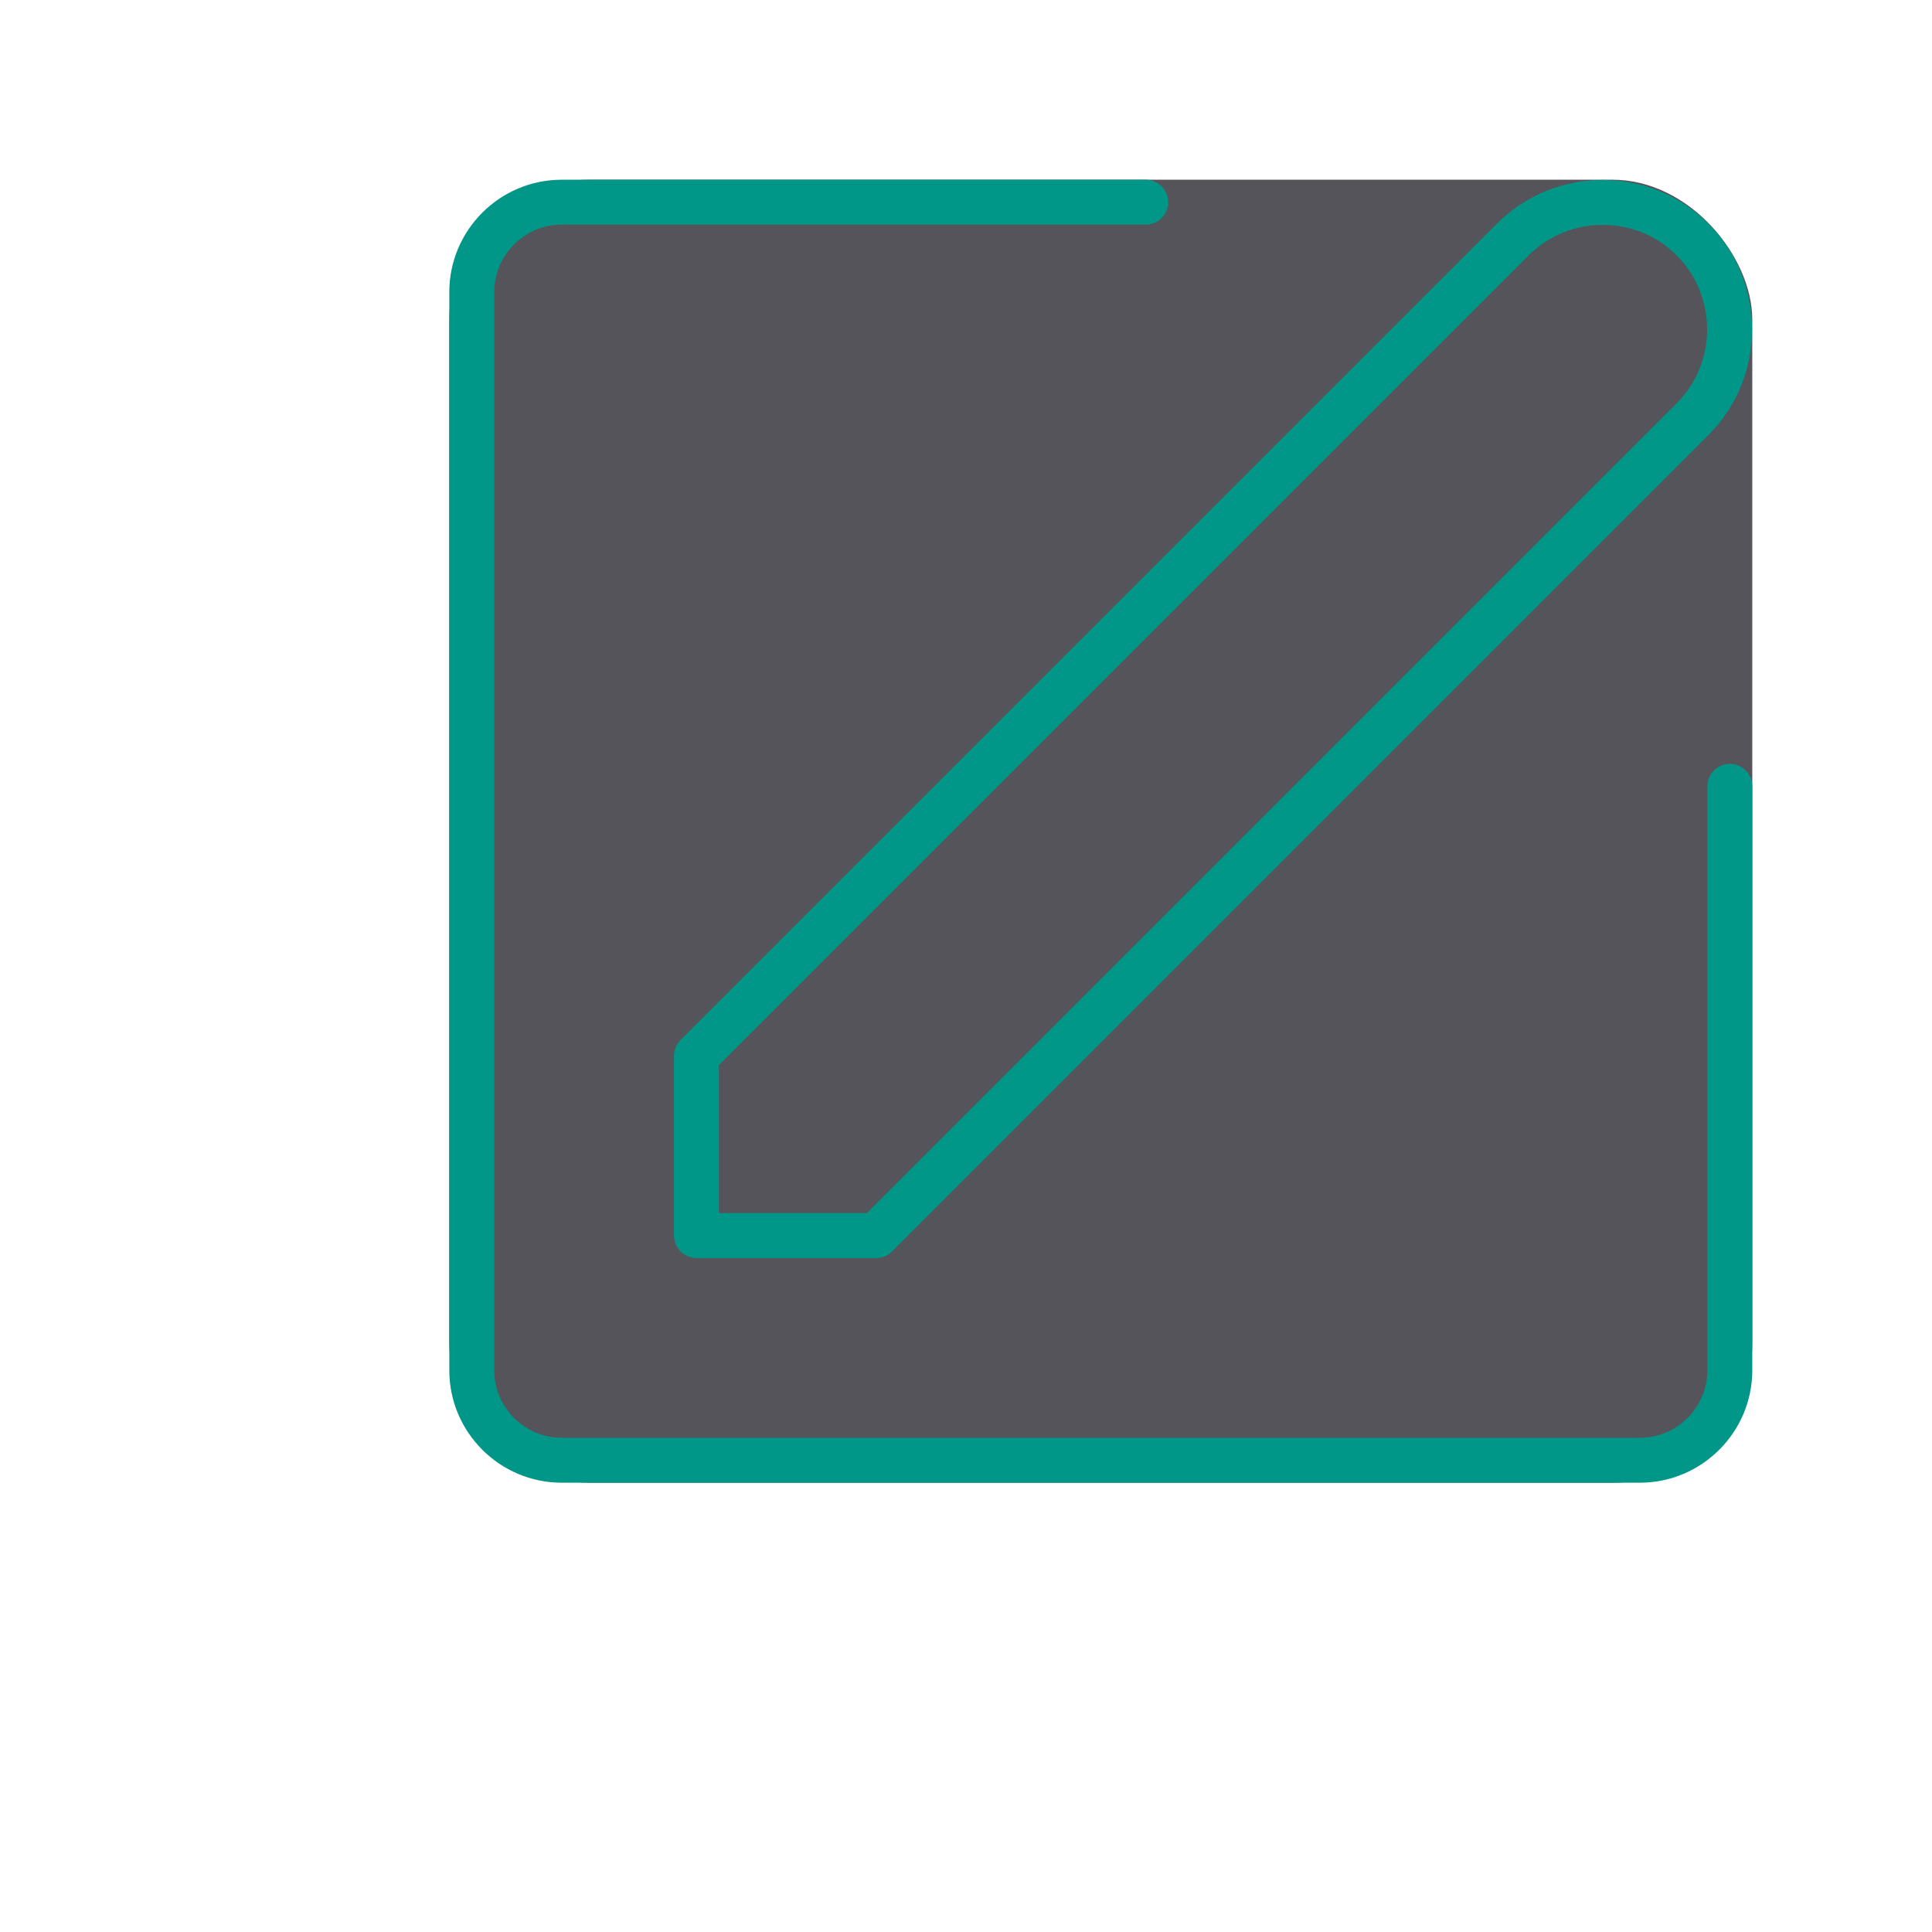 <svg xmlns="http://www.w3.org/2000/svg" id="a" width="43" height="43" viewBox="0 0 43 43"><rect width="29" height="29" x="10" y="4" rx="3.11" ry="3.11" style="fill:#54545a"/><path d="M33.67,5.33c1.1-1.1,2.9-1.1,4,0,1.1,1.1,1.1,2.9,0,4h0l-18.17,18.17h-4v-4L33.67,5.33Z" style="fill:none;stroke:#009688;stroke-linecap:round;stroke-linejoin:round"/><path d="M25.5,4.5h-13c-1.1,0-2,.9-2,2v24c0,1.1.9,2,2,2h24c1.1,0,2-.9,2-2v-13" style="fill:none;stroke:#009688;stroke-linecap:round;stroke-linejoin:round"/></svg>